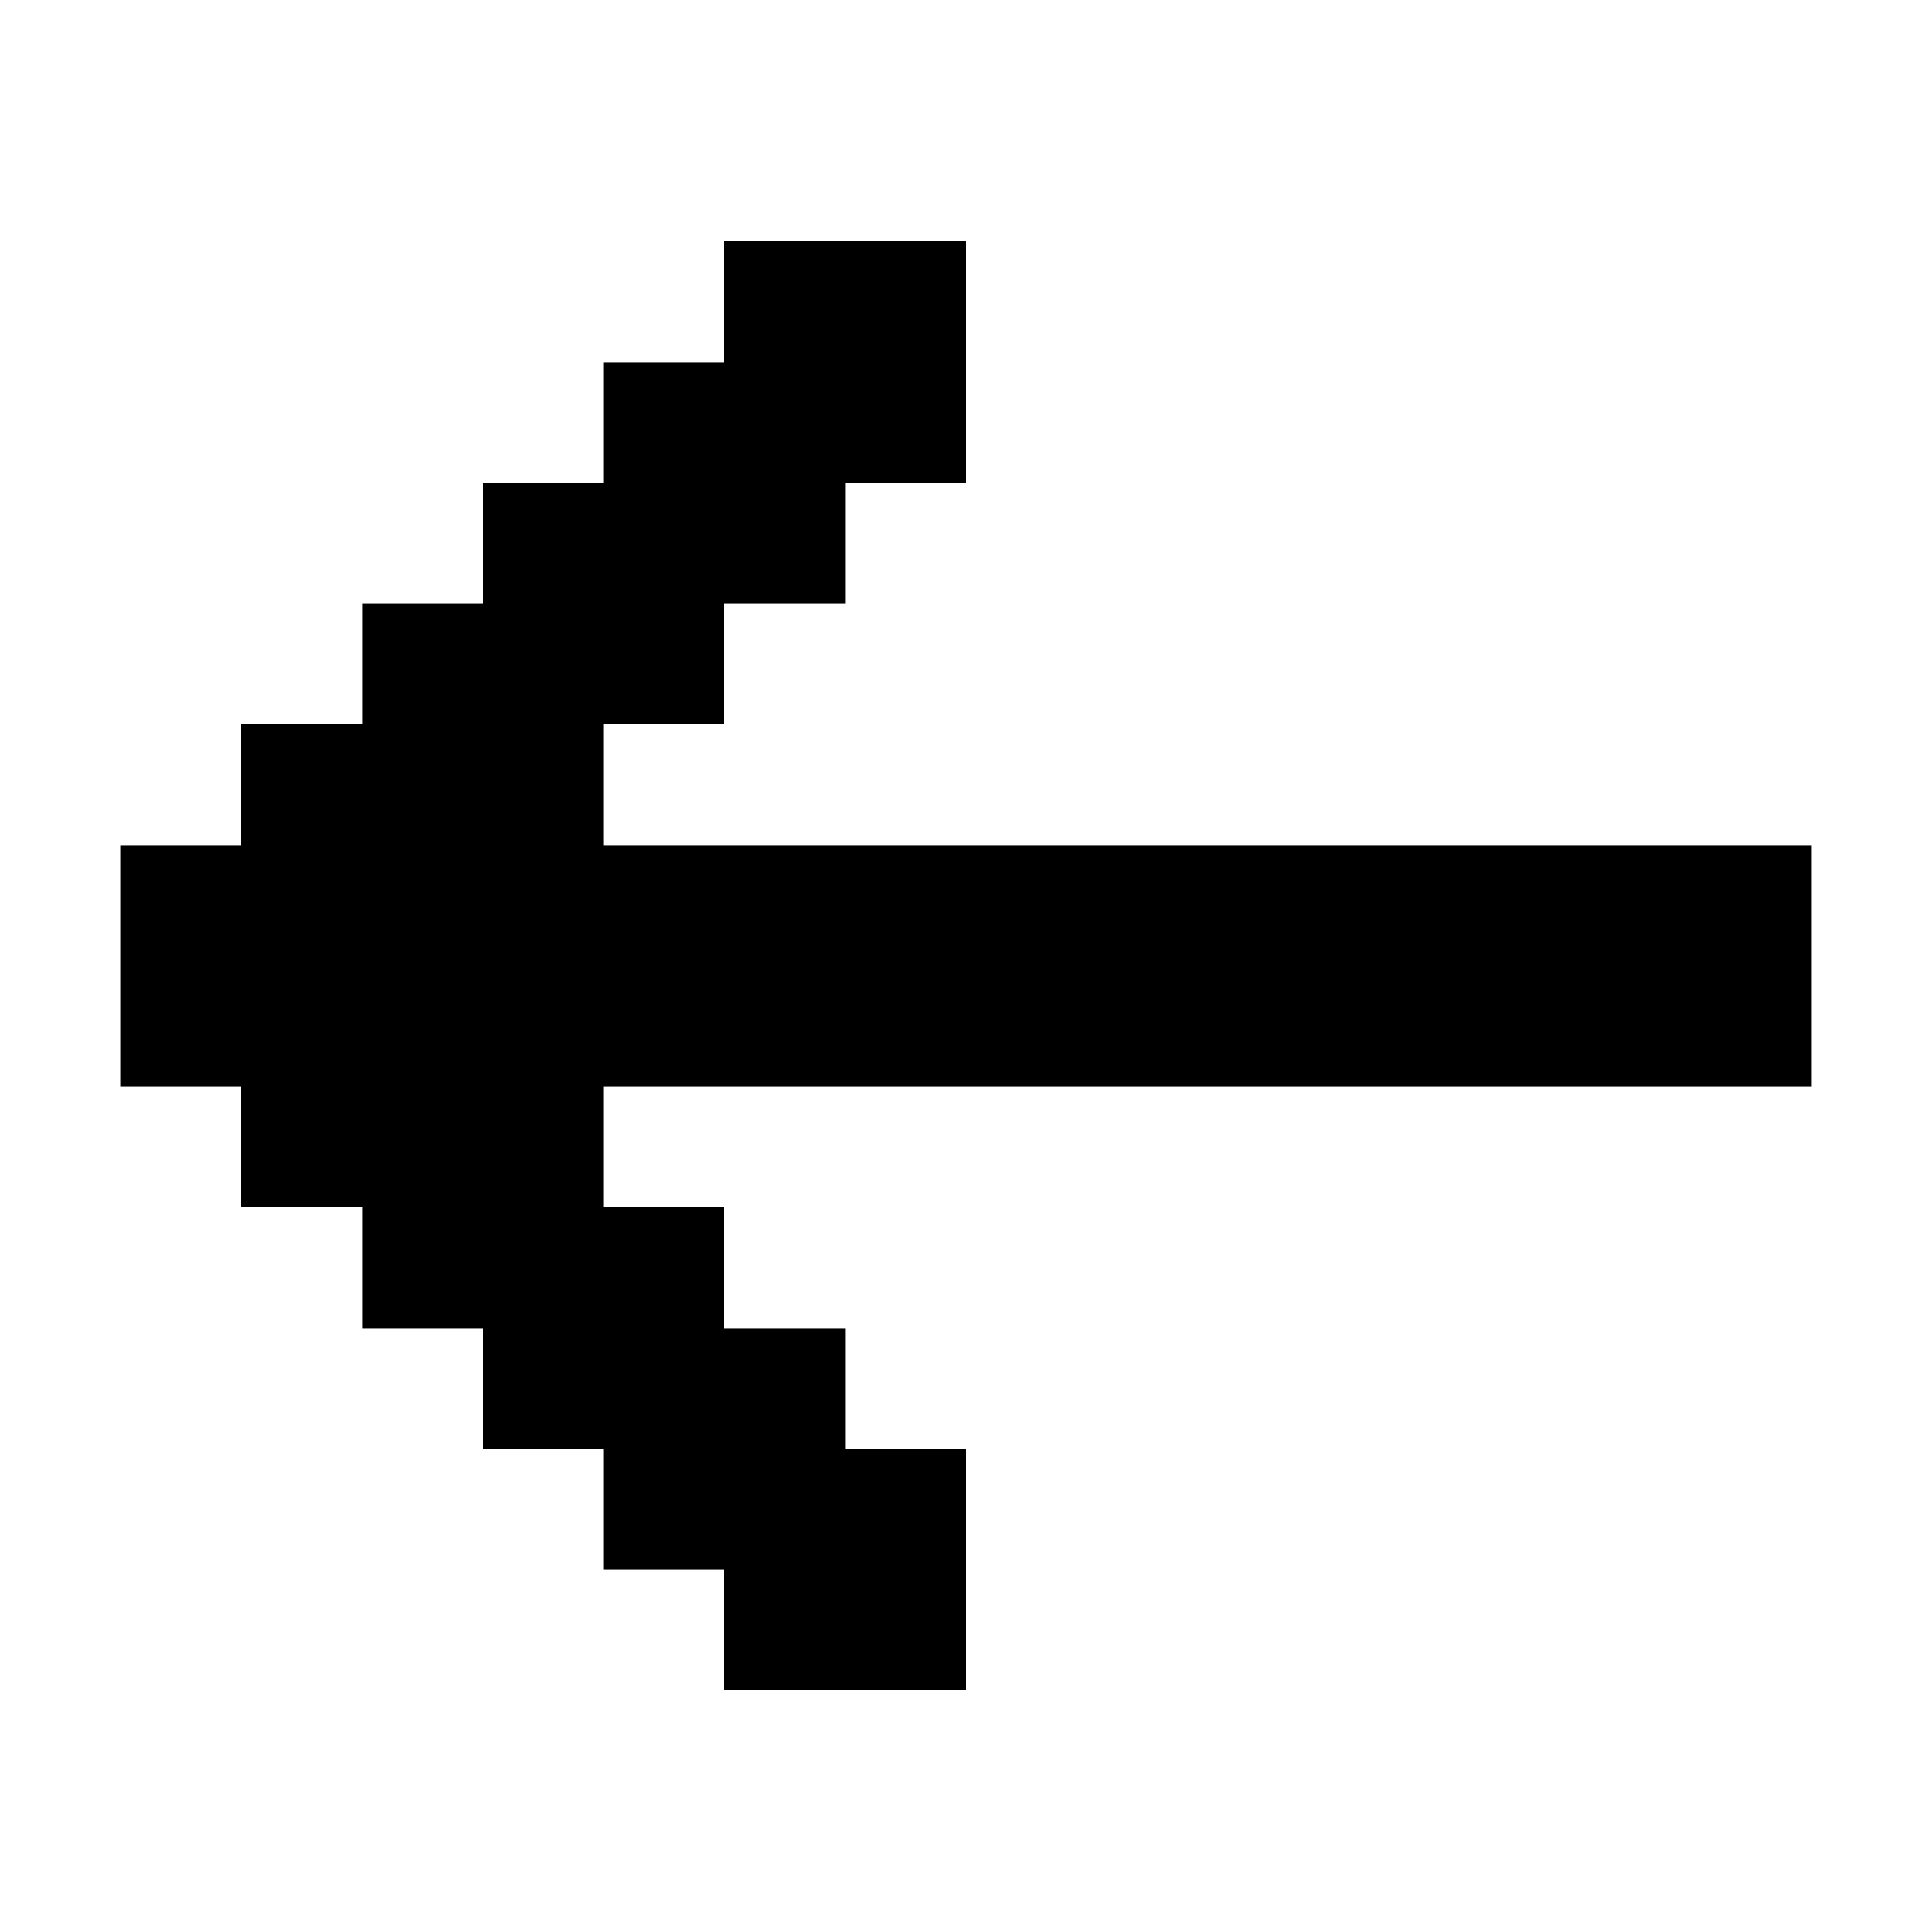 <?xml version="1.0" encoding="UTF-8" ?>
<svg version="1.1" width="16" height="16" xmlns="http://www.w3.org/2000/svg" shape-rendering="crispEdges">
<rect x="6" y="2" width="2" height="2" fill="#000000" />
<rect x="5" y="3" width="1" height="3" fill="#000000" />
<rect x="4" y="4" width="1" height="8" fill="#000000" />
<rect x="6" y="4" width="1" height="1" fill="#000000" />
<rect x="3" y="5" width="1" height="6" fill="#000000" />
<rect x="2" y="6" width="1" height="4" fill="#000000" />
<rect x="1" y="7" width="1" height="2" fill="#000000" />
<rect x="5" y="7" width="10" height="2" fill="#000000" />
<rect x="5" y="10" width="1" height="3" fill="#000000" />
<rect x="6" y="11" width="1" height="3" fill="#000000" />
<rect x="7" y="12" width="1" height="2" fill="#000000" />
</svg>